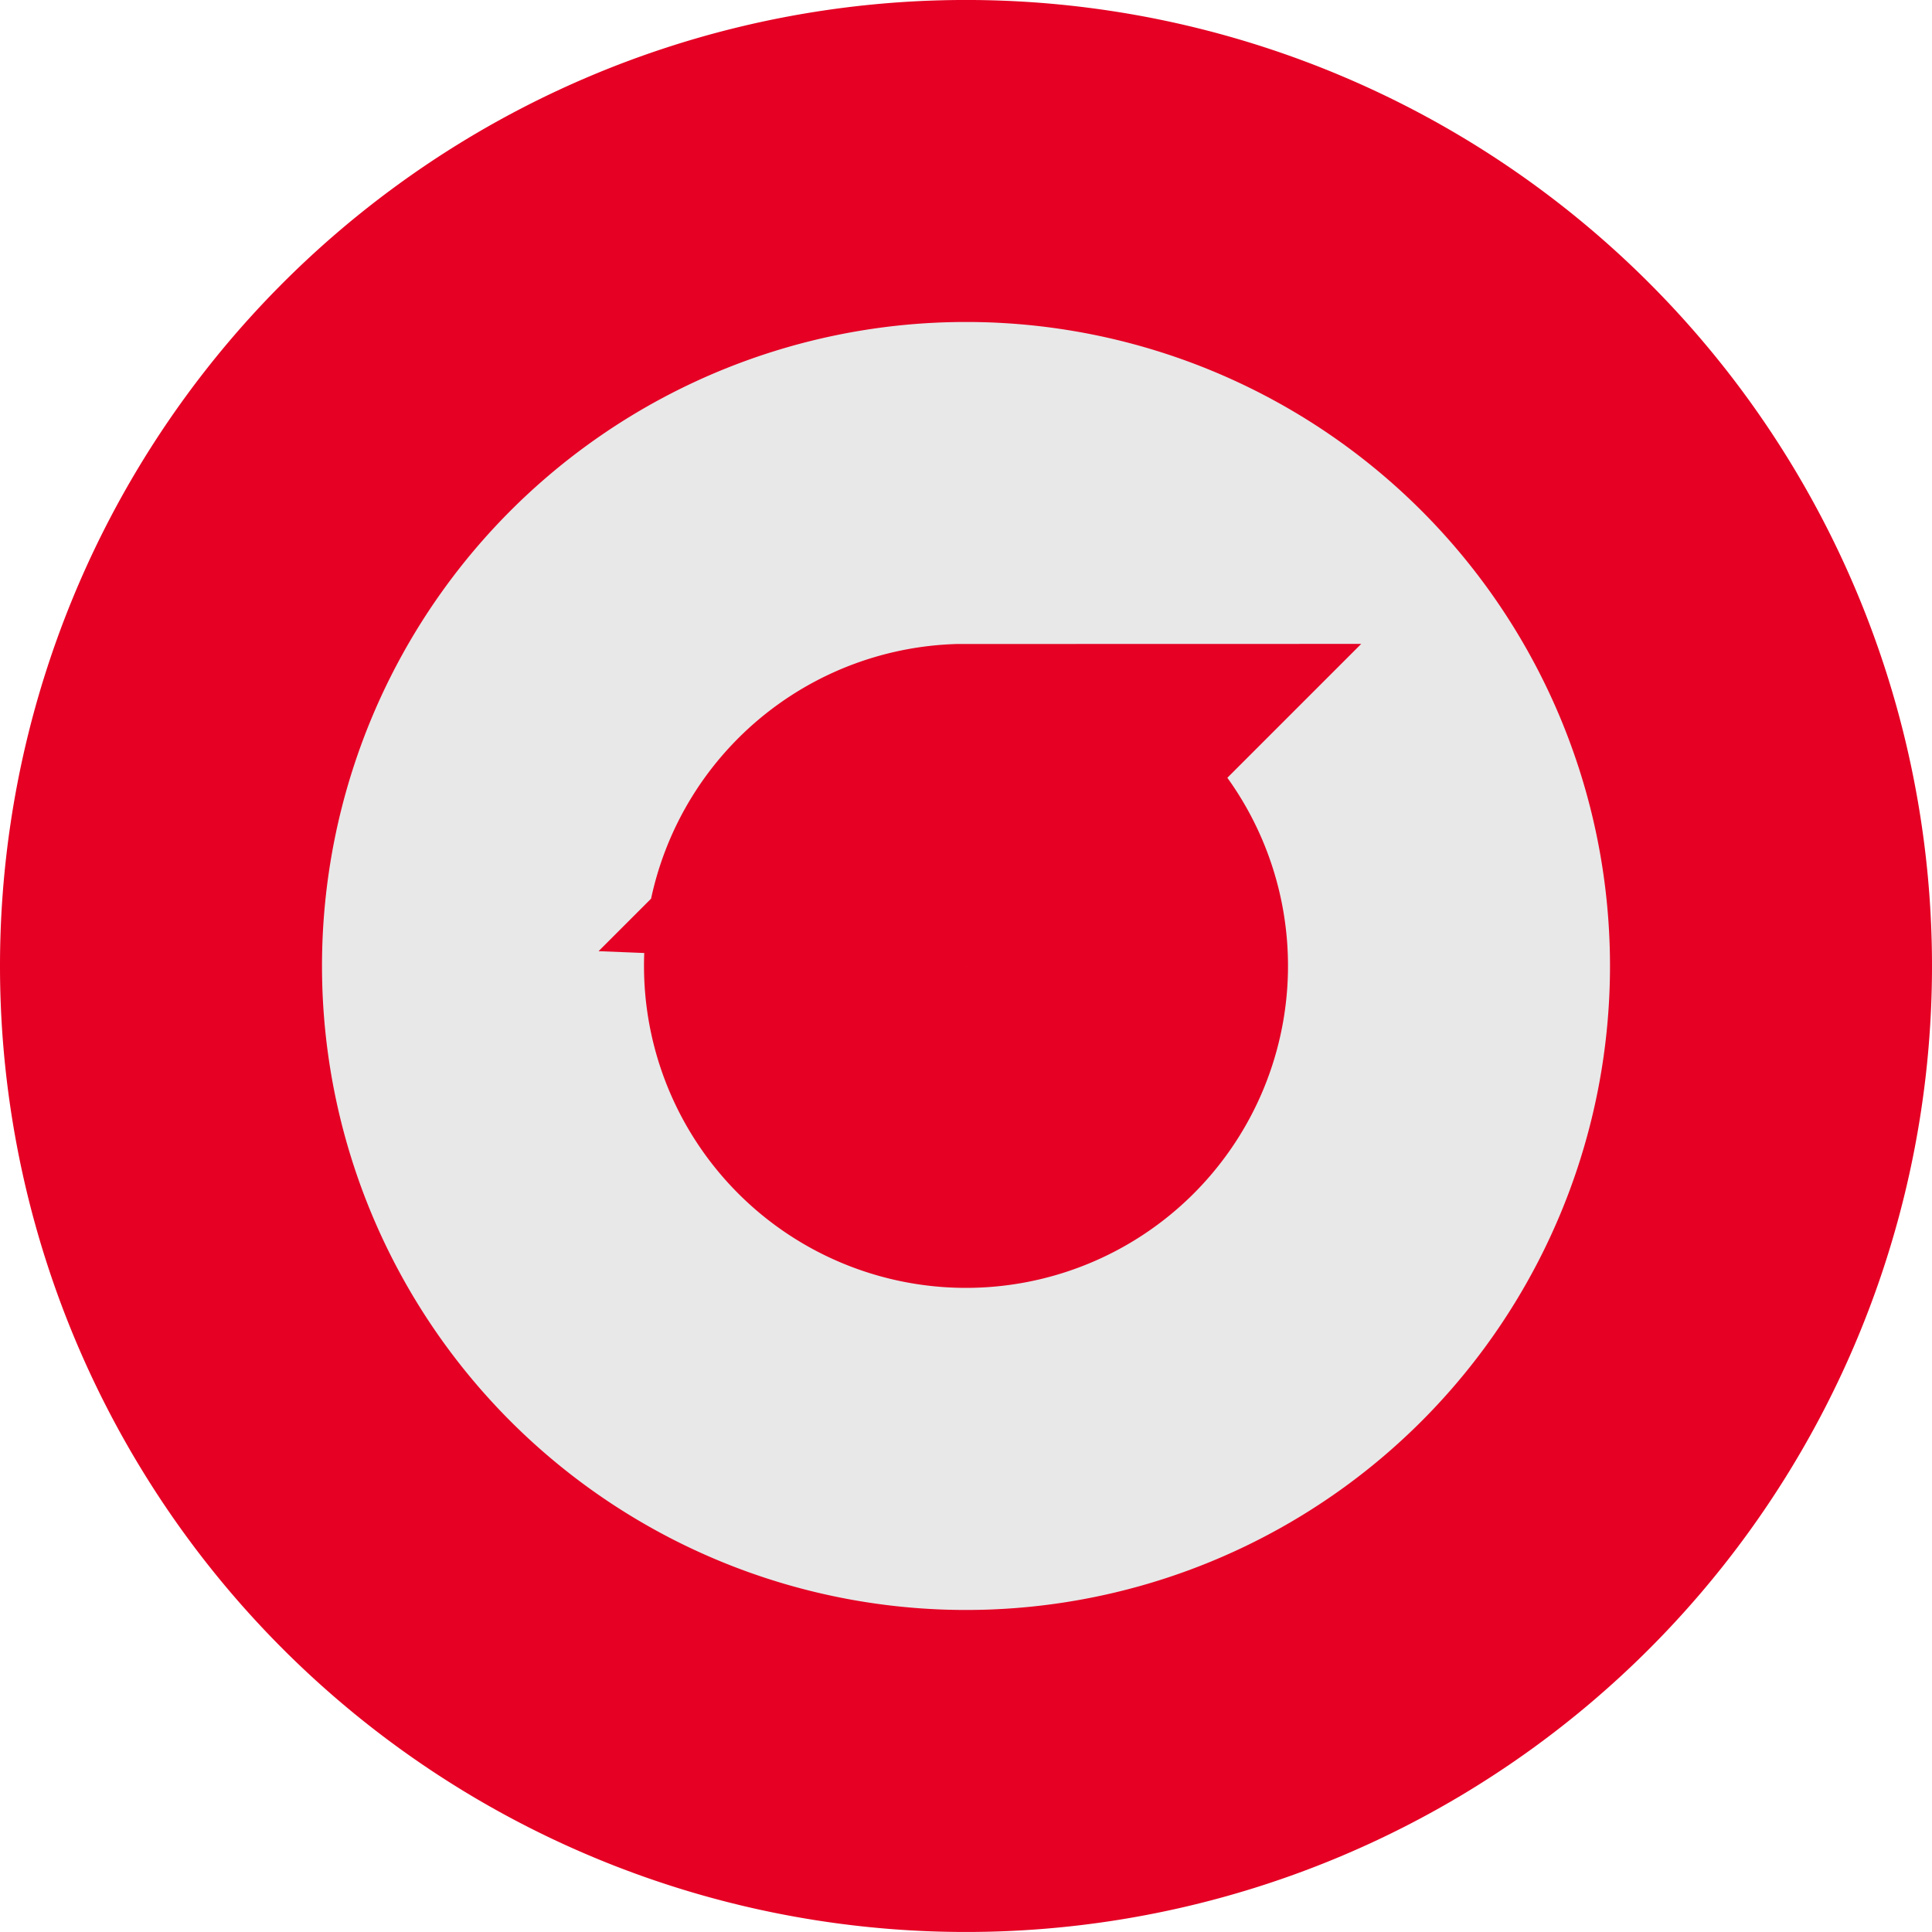 <?xml version="1.0" encoding="UTF-8"?>
<svg xmlns="http://www.w3.org/2000/svg" width="300" height="300">
<!-- <path fill="#FFF" stroke="#E50024" stroke-width="50" d="m149,25a125,125 0 1,0 2,0zm2,100a25,25 0 1,1-2,0z"/> -->
<path fill="#E8E8E8" stroke="#E50024" stroke-width="50" d="m149,25a125,125 0 1,0 2,0zm2,100a25,25 0 1,1-2,0z"/>
</svg>

